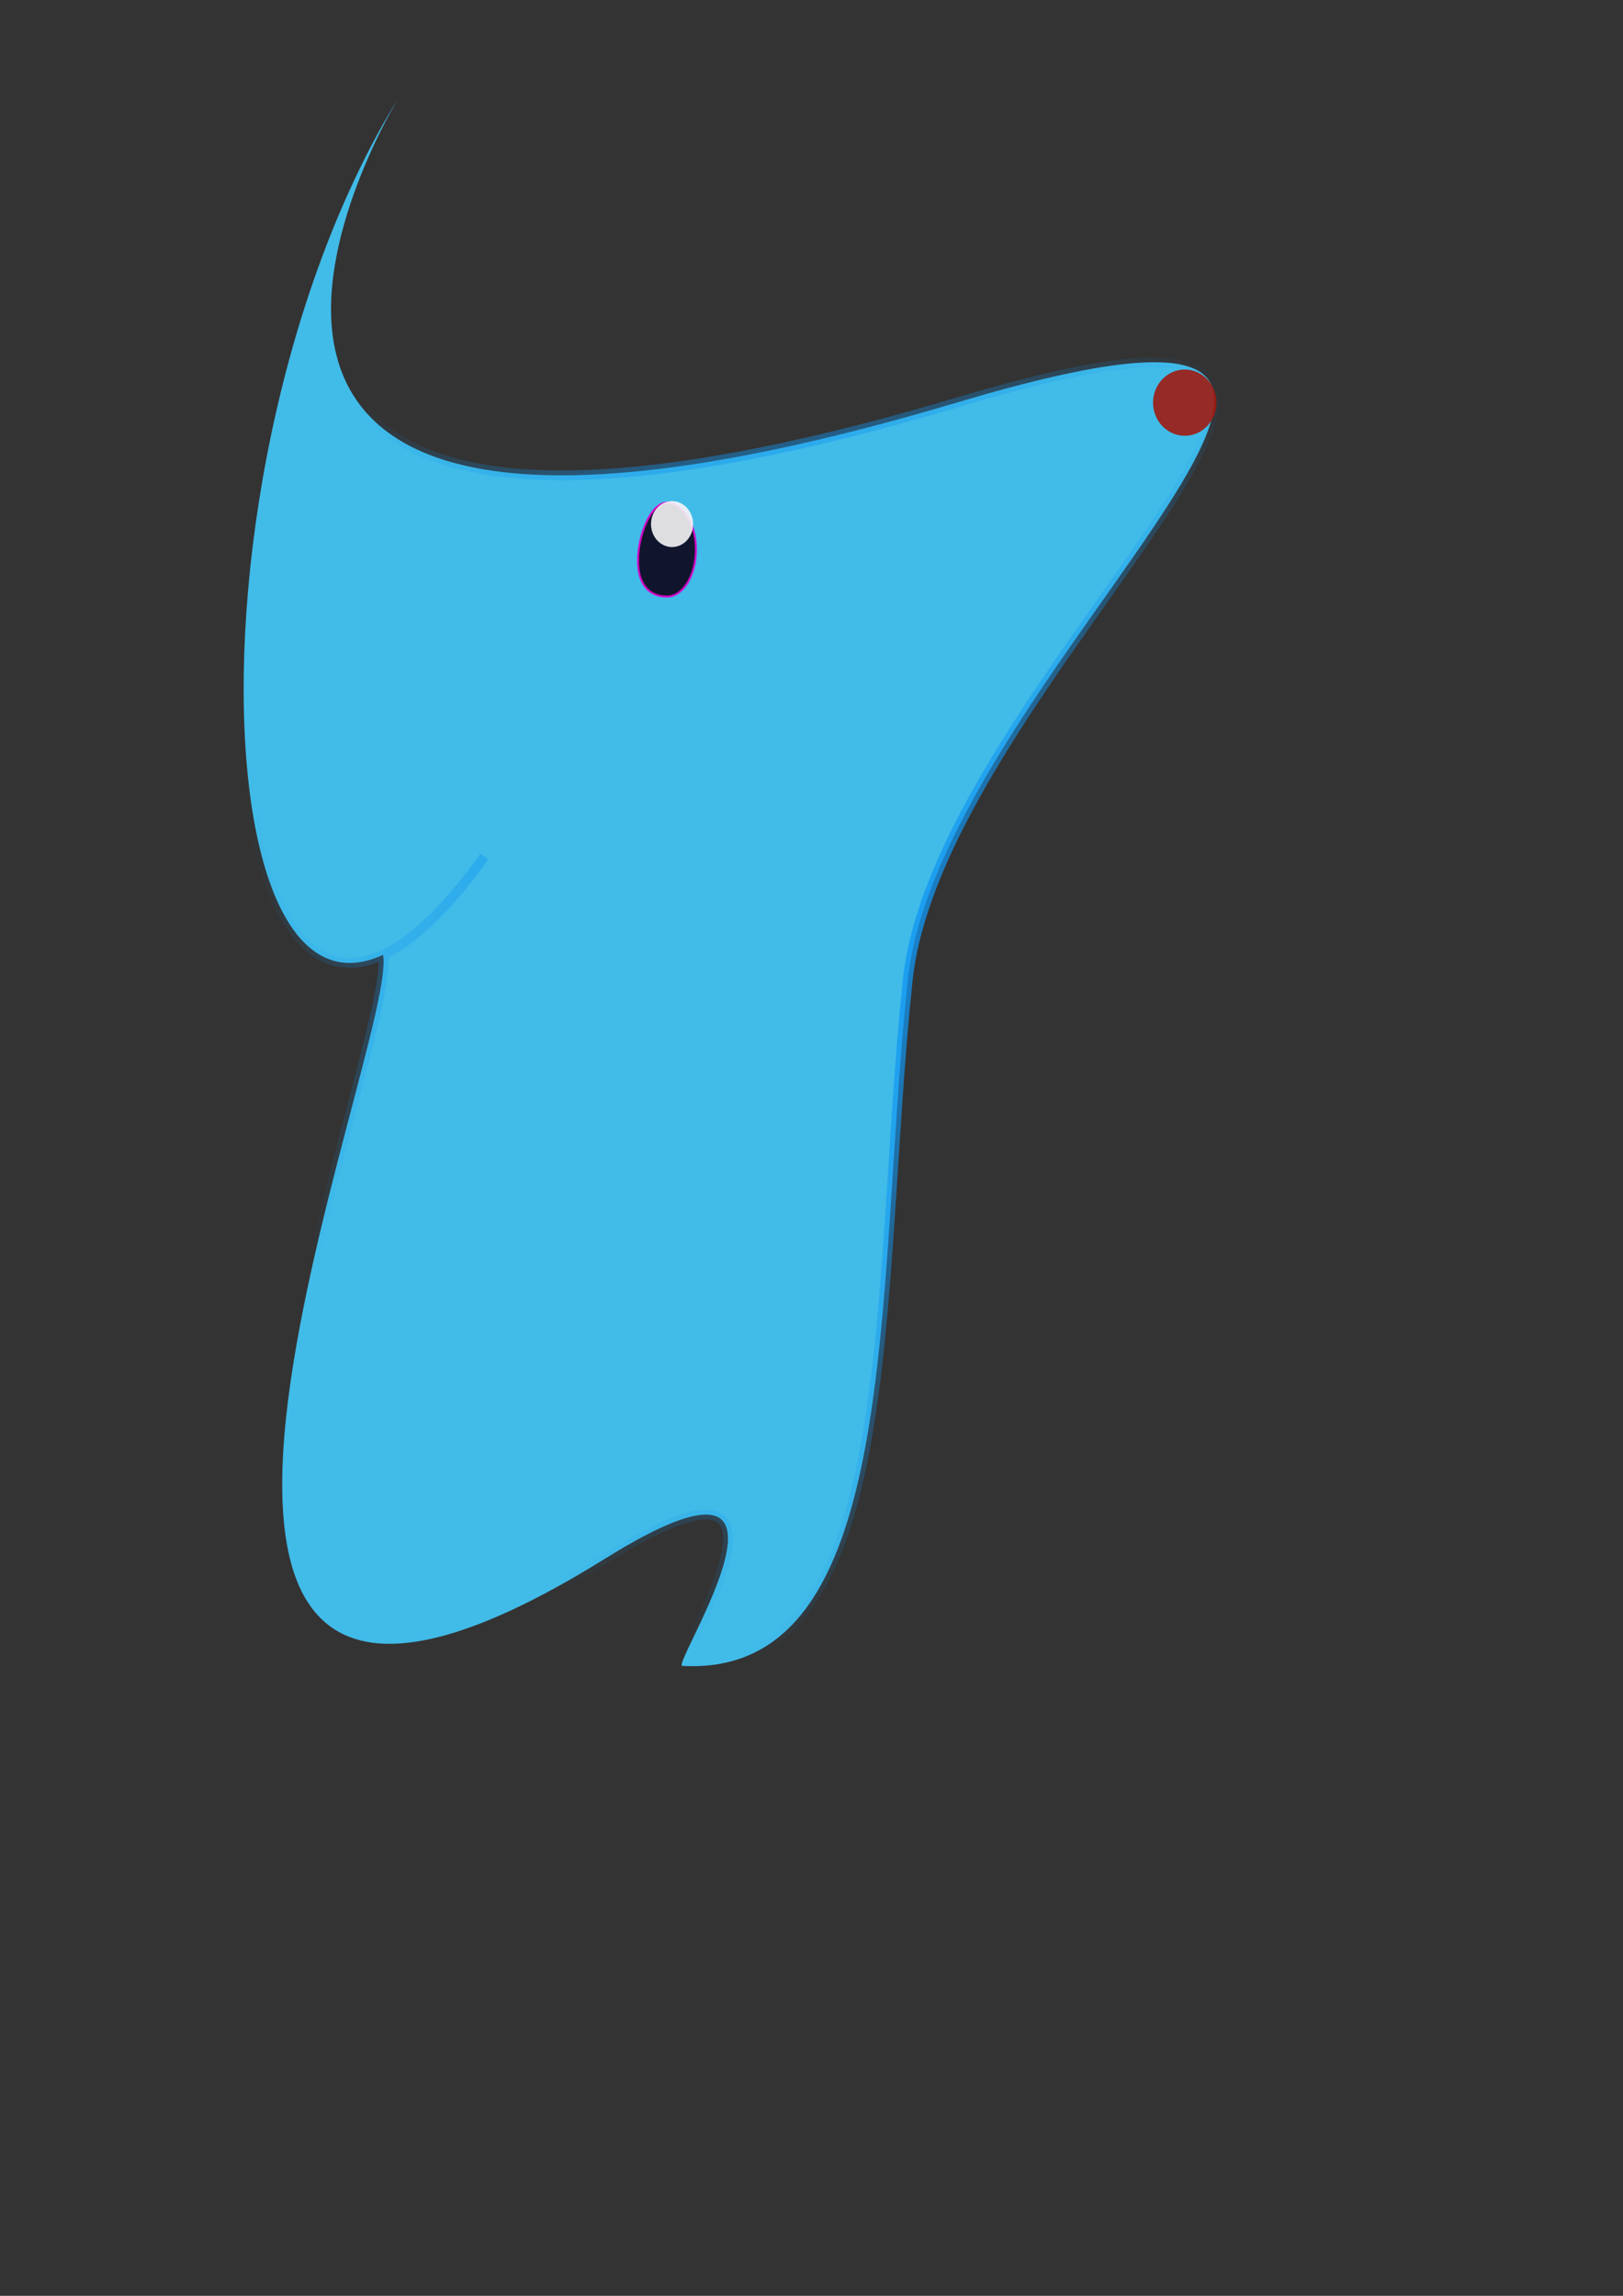 <?xml version="1.0" encoding="UTF-8" standalone="no"?>
<!-- Created with Inkscape (http://www.inkscape.org/) -->

<svg
   width="210mm"
   height="297mm"
   viewBox="0 0 210 297"
   version="1.1"
   id="svg5"
   inkscape:version="1.1 (c68e22c387, 2021-05-23)"
   sodipodi:docname="描画.png.svg"
   xmlns:inkscape="http://www.inkscape.org/namespaces/inkscape"
   xmlns:sodipodi="http://sodipodi.sourceforge.net/DTD/sodipodi-0.dtd"
   xmlns:xlink="http://www.w3.org/1999/xlink"
   xmlns="http://www.w3.org/2000/svg"
   xmlns:svg="http://www.w3.org/2000/svg">
  <rect x="0" y="0" width="210" height="297" fill="#333333" stroke="none"/>
  <sodipodi:namedview
     id="namedview7"
     pagecolor="#ffffff"
     bordercolor="#666666"
     borderopacity="1.0"
     inkscape:pageshadow="2"
     inkscape:pageopacity="0.0"
     inkscape:pagecheckerboard="0"
     inkscape:document-units="mm"
     showgrid="false"
     inkscape:snap-global="false"
     inkscape:zoom="0.52410025"
     inkscape:cx="144.05641"
     inkscape:cy="395.91662"
     inkscape:window-width="1920"
     inkscape:window-height="1017"
     inkscape:window-x="-8"
     inkscape:window-y="-8"
     inkscape:window-maximized="1"
     inkscape:current-layer="layer1" />
  <defs
     id="defs2">
    <linearGradient
       inkscape:collect="always"
       id="linearGradient7027">
      <stop
         style="stop-color:#1196f2;stop-opacity:1;"
         offset="0"
         id="stop7023" />
      <stop
         style="stop-color:#1196f2;stop-opacity:0;"
         offset="1"
         id="stop7025" />
    </linearGradient>
    <radialGradient
       inkscape:collect="always"
       xlink:href="#linearGradient7027"
       id="radialGradient7029"
       cx="73.15"
       cy="173.895"
       fx="73.15"
       fy="173.895"
       r="72.045"
       gradientTransform="matrix(0.997,0,0,1.41,28.778,-131.173)"
       gradientUnits="userSpaceOnUse" />
  </defs>
  <g
     inkscape:label="レイヤー 1"
     inkscape:groupmode="layer"
     id="layer1">
    <g
       id="g10813"
       transform="translate(1.515)">
      <path
         style="fill:#41bbe8;fill-opacity:1;stroke:url(#radialGradient7029);stroke-width:1.261;stroke-linecap:butt;stroke-linejoin:round;stroke-miterlimit:4;stroke-dasharray:none;stroke-opacity:1"
         d="m 47.987,123.281 c 2.961,9.822 -45.921,124.864 28.814,78.34 29.585,-18.417 8.467,13.805 9.96,13.888 28.636,1.58 24.901,-48.072 29.17,-88.667 4.269,-40.595 82.844,-97.556 6.403,-74.779 C 4.149,87.277 50.122,12.536 50.122,12.536 18.58,63.576 25.56,160.478 61.149,110.817"
         id="path1134"
         sodipodi:nodetypes="csssscc" />
    </g>
    <ellipse
       style="opacity:0.883;fill:#a2180e;fill-opacity:1;stroke:none;stroke-width:0.265;stroke-linejoin:round"
       id="path2469"
       cx="153.298"
       cy="52.09"
       rx="4.105"
       ry="4.284" />
    <path
       id="path2471"
       style="opacity:0.883;fill:#0b0016;fill-opacity:1;stroke:#e000cc;stroke-width:0.265;stroke-linejoin:round"
       d="m 90.048,71.106 c 0,3.352 -1.678,6.069 -3.748,6.069 -2.07,0 -3.748,-1.289 -3.748,-4.641 0,-3.352 1.678,-7.496 3.748,-7.496 2.07,0 3.748,2.717 3.748,6.069 z"
       sodipodi:nodetypes="sssss" />
    <path
       id="path10217"
       style="opacity:0.883;fill:#f9f9f9;stroke-width:0.721;stroke-linejoin:round"
       d="m 89.683,67.8 a 2.724,2.969 0 0 1 -2.724,2.969 2.724,2.969 0 0 1 -2.724,-2.969 2.724,2.969 0 0 1 2.724,-2.969 2.724,2.969 0 0 1 2.724,2.969 z" />
  </g>
</svg>
